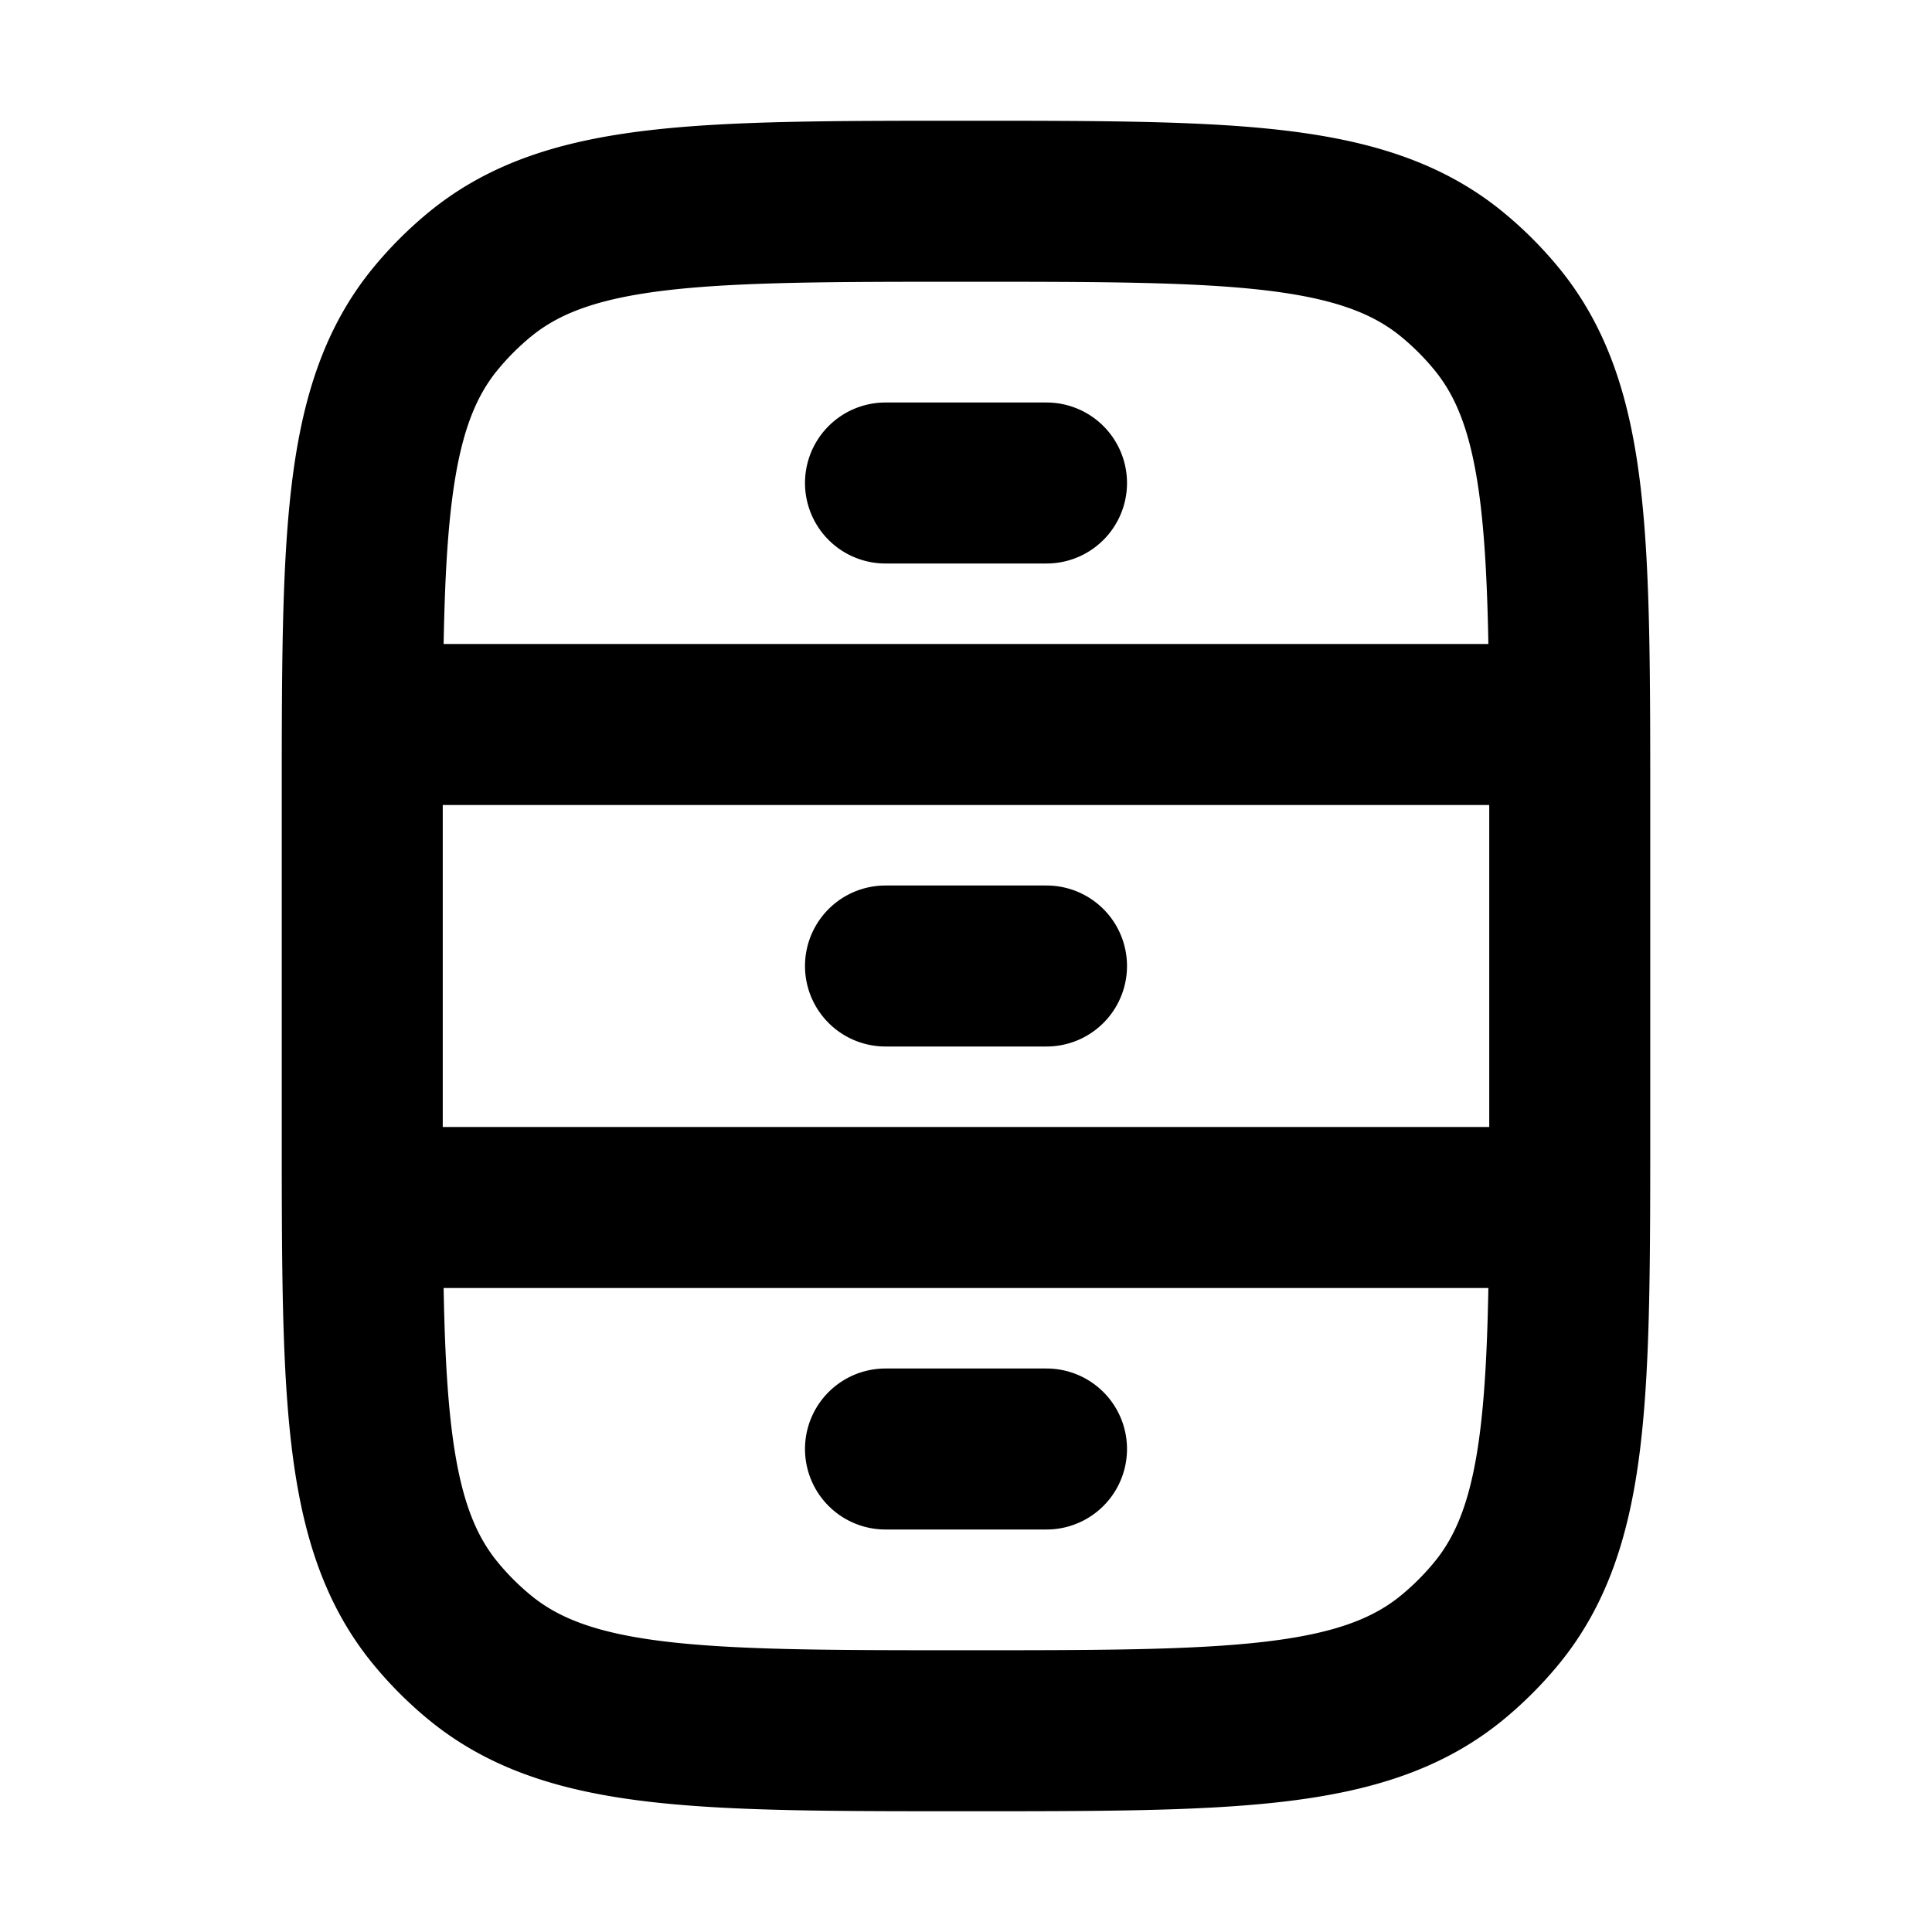 <svg xmlns="http://www.w3.org/2000/svg" width="24" height="24" viewBox="0 0 24 24" fill="none">
    <path stroke="currentColor" stroke-linecap="round" stroke-linejoin="round" stroke-width="2" d="M5 9h14M5 15h14m-8-9h2m-2 6h2m-2 6h2m-1 3.5c3.287 0 4.931 0 6.038-.908.202-.166.388-.352.554-.554.908-1.107.908-2.75.908-6.038v-4c0-3.287 0-4.931-.908-6.038a4 4 0 0 0-.554-.554C16.93 2.5 15.288 2.5 12 2.5v0c-3.287 0-4.931 0-6.038.908a4 4 0 0 0-.554.554C4.5 5.07 4.5 6.712 4.5 10v4c0 3.288 0 4.931.908 6.038a4 4 0 0 0 .554.554c1.107.908 2.75.908 6.038.908"/>
</svg>